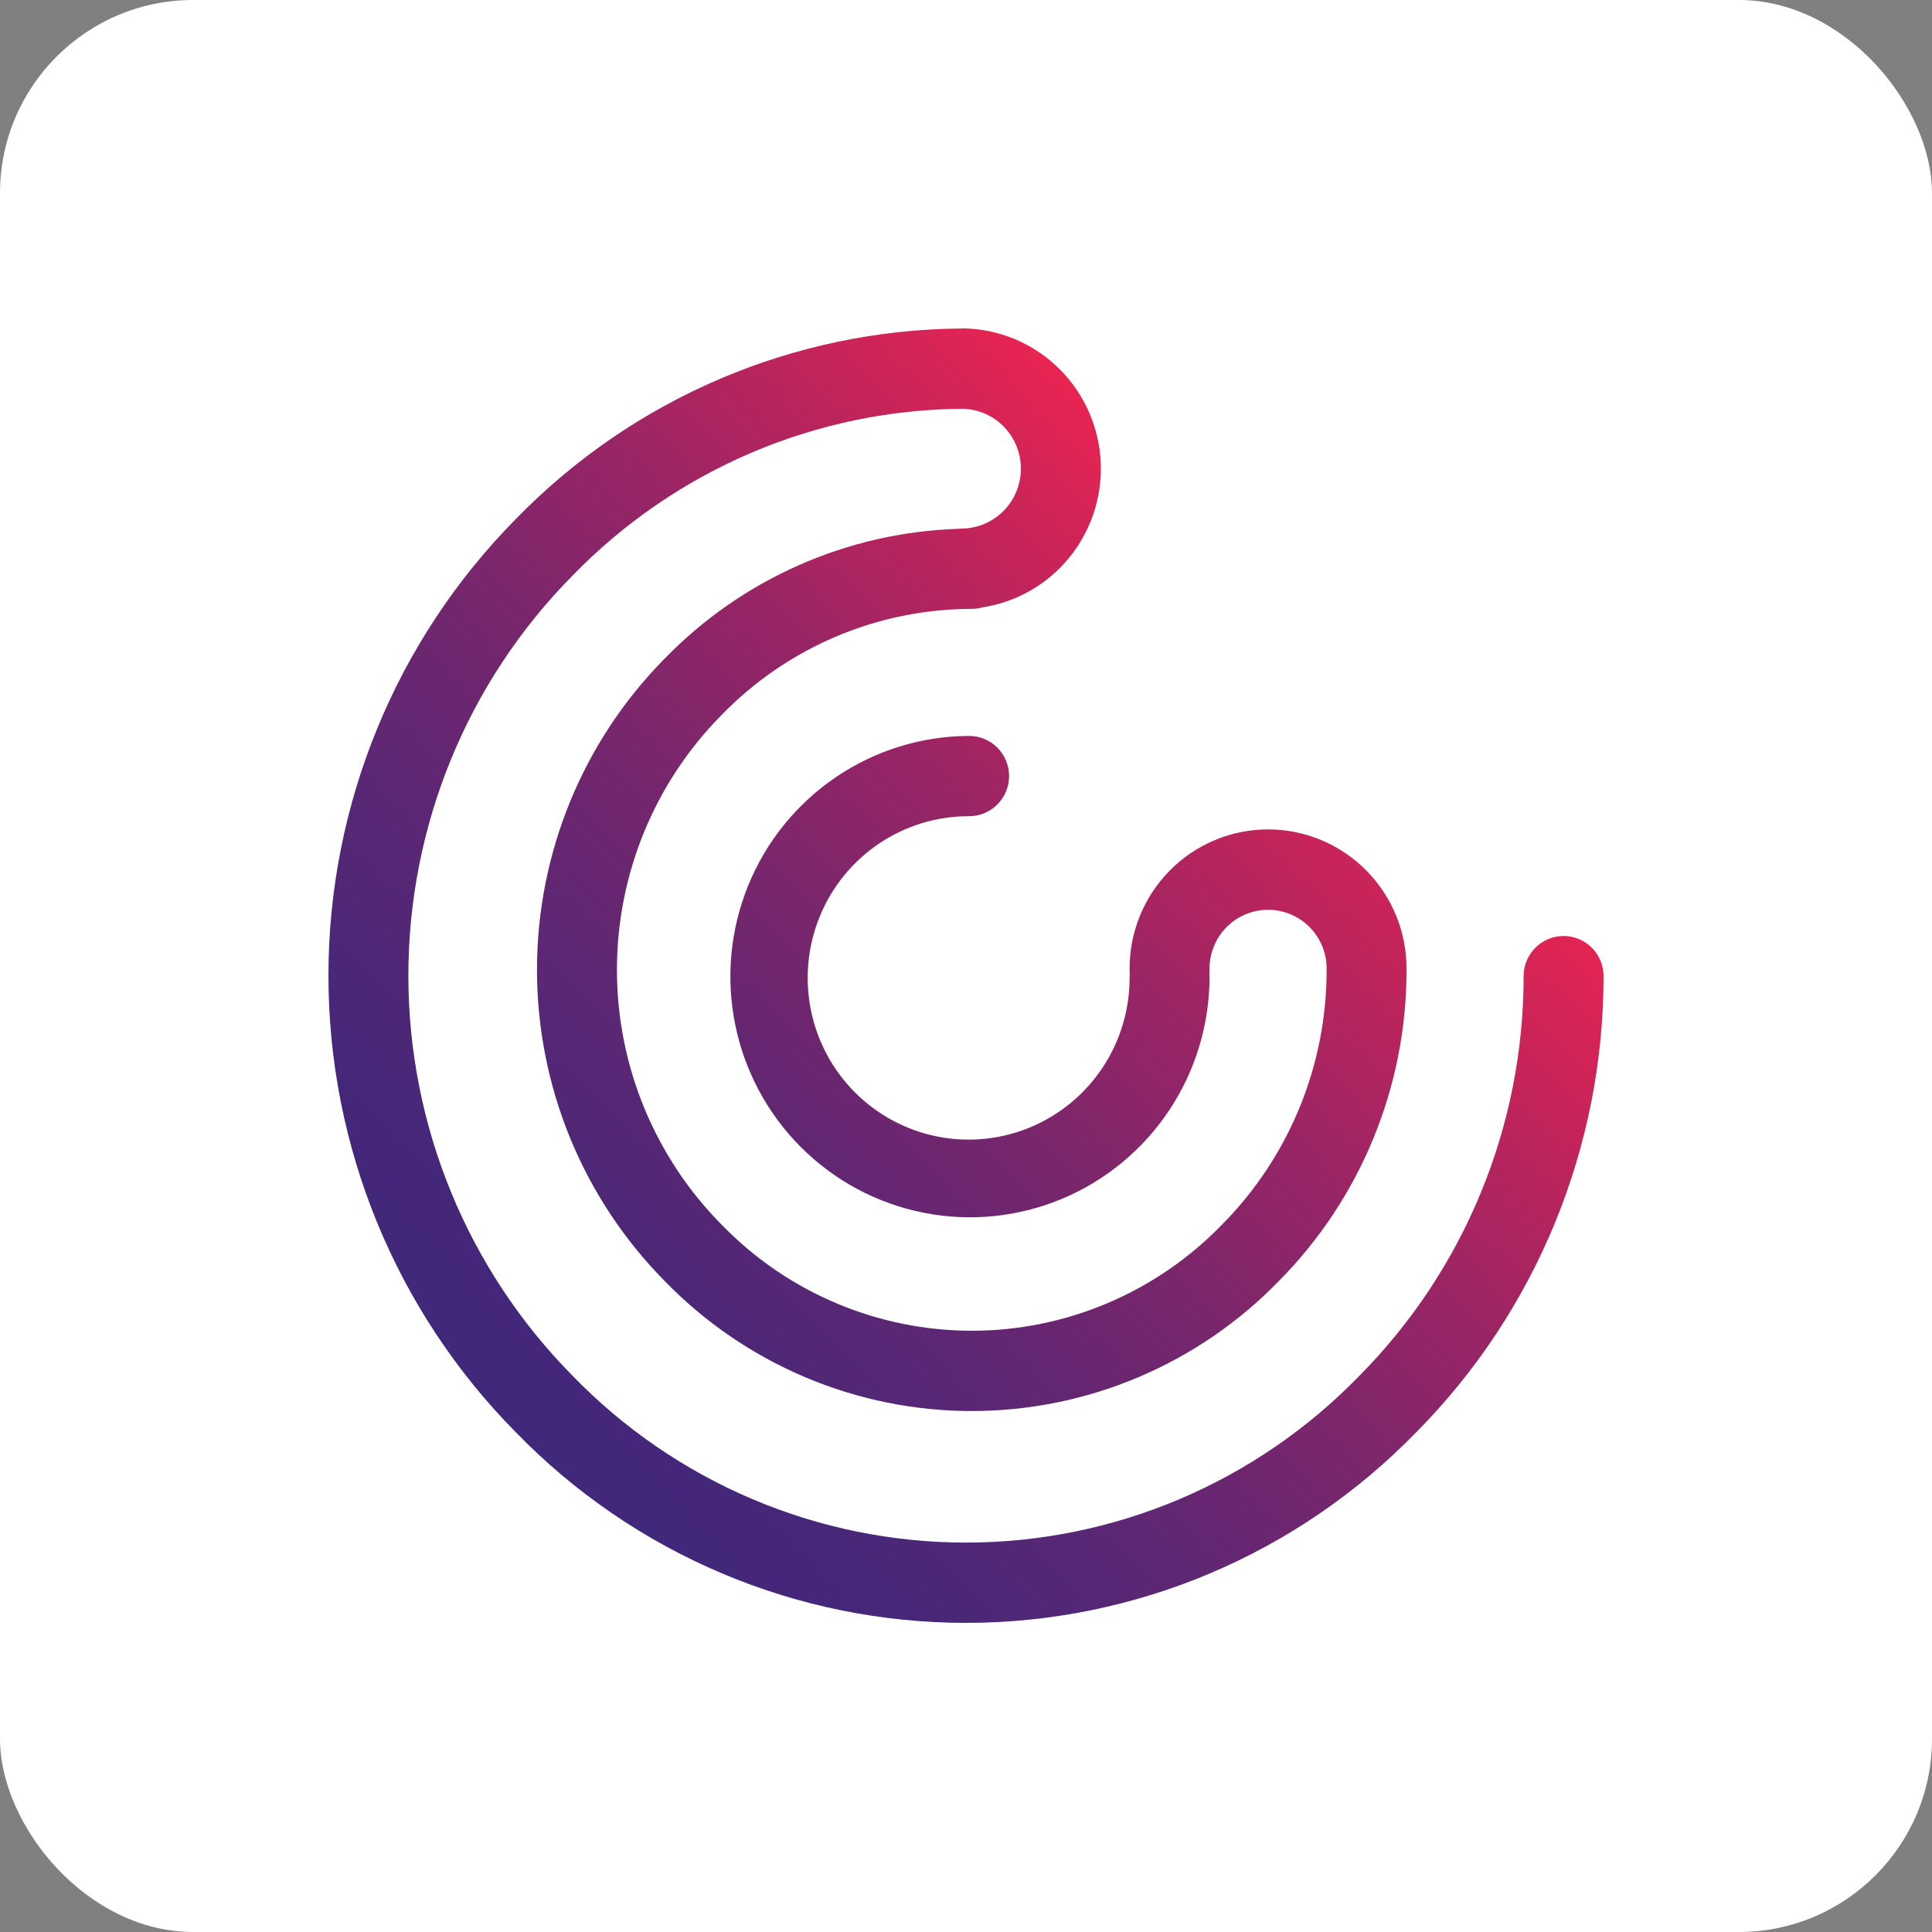 <svg xmlns="http://www.w3.org/2000/svg" width="100" height="100" fill="none" viewBox="0 0 100 100">
    <rect x="0" y="0" width="100" height="100" fill="#808080" stroke="none"/>
    <rect width="100" height="100" fill="#fff" rx="10"/>
    <path fill="url(#paint0_linear)" d="M73.3 74.138C79.523 67.86 83.012 59.36 83 50.5c-.007-.546-.227-1.069-.615-1.453-.387-.384-.91-.6-1.453-.6-.545 0-1.067.216-1.454.6-.388.384-.608.907-.615 1.453.009 7.764-3.05 15.214-8.505 20.713-2.648 2.731-5.814 4.902-9.31 6.384C57.55 79.08 53.795 79.844 50 79.844s-7.552-.764-11.048-2.246c-3.497-1.482-6.663-3.653-9.31-6.384-5.448-5.505-8.505-12.952-8.505-20.714 0-7.762 3.057-15.21 8.504-20.714 2.633-2.71 5.775-4.868 9.244-6.35 3.469-1.48 7.196-2.255 10.965-2.278.805.025 1.568.365 2.127.948.559.583.869 1.361.864 2.17-.005.81-.324 1.584-.89 2.16-.565.576-1.332.907-2.137.923-.074 0-.149.005-.223.013-5.734.185-11.175 2.59-15.185 6.713-4.235 4.283-6.612 10.075-6.612 16.112 0 6.037 2.377 11.828 6.612 16.111 2.069 2.13 4.54 3.821 7.27 4.977 2.73 1.155 5.661 1.75 8.622 1.75 2.962 0 5.894-.595 8.623-1.75 2.73-1.156 5.202-2.847 7.27-4.977 4.242-4.278 6.62-10.073 6.611-16.111.009-.951-.17-1.895-.526-2.776-.357-.881-.883-1.683-1.55-2.359-.666-.675-1.46-1.212-2.333-1.578-.874-.366-1.811-.554-2.758-.554-.947 0-1.884.188-2.758.554-.874.366-1.667.903-2.334 1.578-.666.676-1.193 1.478-1.55 2.359-.355.881-.534 1.825-.526 2.776 0 .06.004.118.01.176-.006.058-.01.116-.01.176.014 1.658-.463 3.283-1.37 4.668-.908 1.386-2.204 2.469-3.725 3.113-1.521.644-3.199.82-4.82.504-1.62-.315-3.11-1.107-4.283-2.274-1.172-1.168-1.972-2.66-2.299-4.285-.327-1.625-.166-3.312.463-4.845.628-1.534 1.696-2.845 3.068-3.768 1.371-.922 2.985-1.415 4.635-1.415.274.003.546-.048.8-.151.253-.103.484-.255.679-.449.195-.193.35-.423.455-.677.105-.254.16-.526.16-.801s-.054-.547-.16-.801c-.105-.254-.26-.484-.455-.678-.195-.193-.426-.345-.68-.448-.253-.103-.525-.155-.799-.151-2.45.013-4.84.756-6.87 2.133-2.03 1.377-3.61 3.328-4.538 5.605-.928 2.278-1.163 4.78-.677 7.193.486 2.412 1.673 4.625 3.41 6.36 1.737 1.736 3.947 2.916 6.35 3.39 2.404.476 4.894.225 7.156-.72 2.261-.945 4.194-2.542 5.554-4.589 1.36-2.047 2.085-4.453 2.085-6.914 0-.061-.004-.118-.01-.176.006-.058.01-.117.01-.176-.009-.405.064-.807.213-1.184.148-.376.37-.72.652-1.008.283-.29.62-.52.991-.676.372-.157.771-.238 1.174-.238.403 0 .802.08 1.174.238.372.157.709.386.99.676.283.289.505.632.653 1.008.15.377.222.779.213 1.184.006 4.944-1.942 9.687-5.415 13.189-1.685 1.738-3.698 3.12-5.923 4.063-2.224.944-4.614 1.43-7.029 1.43-2.414 0-4.804-.487-7.029-1.43-2.224-.943-4.238-2.325-5.922-4.063-3.469-3.505-5.416-8.247-5.416-13.19 0-4.942 1.947-9.683 5.416-13.188 1.686-1.736 3.7-3.116 5.923-4.06 2.224-.943 4.613-1.43 7.027-1.433.186 0 .37-.026.55-.076 1.76-.271 3.36-1.186 4.49-2.57 1.13-1.382 1.713-3.136 1.636-4.924-.077-1.788-.81-3.485-2.055-4.764-1.246-1.28-2.918-2.052-4.695-2.169-.075-.008-.15-.012-.224-.012h-.185l-.06.003c-4.301.034-8.552.923-12.509 2.615-3.957 1.693-7.54 4.155-10.546 7.246C20.487 33.147 17 41.644 17 50.5s3.487 17.353 9.7 23.636c3.033 3.122 6.657 5.604 10.658 7.297C41.36 83.127 45.658 84 50 84c4.343 0 8.64-.873 12.642-2.567 4.002-1.694 7.625-4.175 10.658-7.297v.002z"/>
    <defs>
        <linearGradient id="paint0_linear" x1="26.57" x2="68.701" y1="74.017" y2="32.977" gradientUnits="userSpaceOnUse">
            <stop stop-color="#41287B"/>
            <stop offset=".123" stop-color="#462779"/>
            <stop offset=".284" stop-color="#572775"/>
            <stop offset=".465" stop-color="#72266E"/>
            <stop offset=".663" stop-color="#982565"/>
            <stop offset=".87" stop-color="#C82459"/>
            <stop offset=".99" stop-color="#E72452"/>
        </linearGradient>
    </defs>
</svg>

